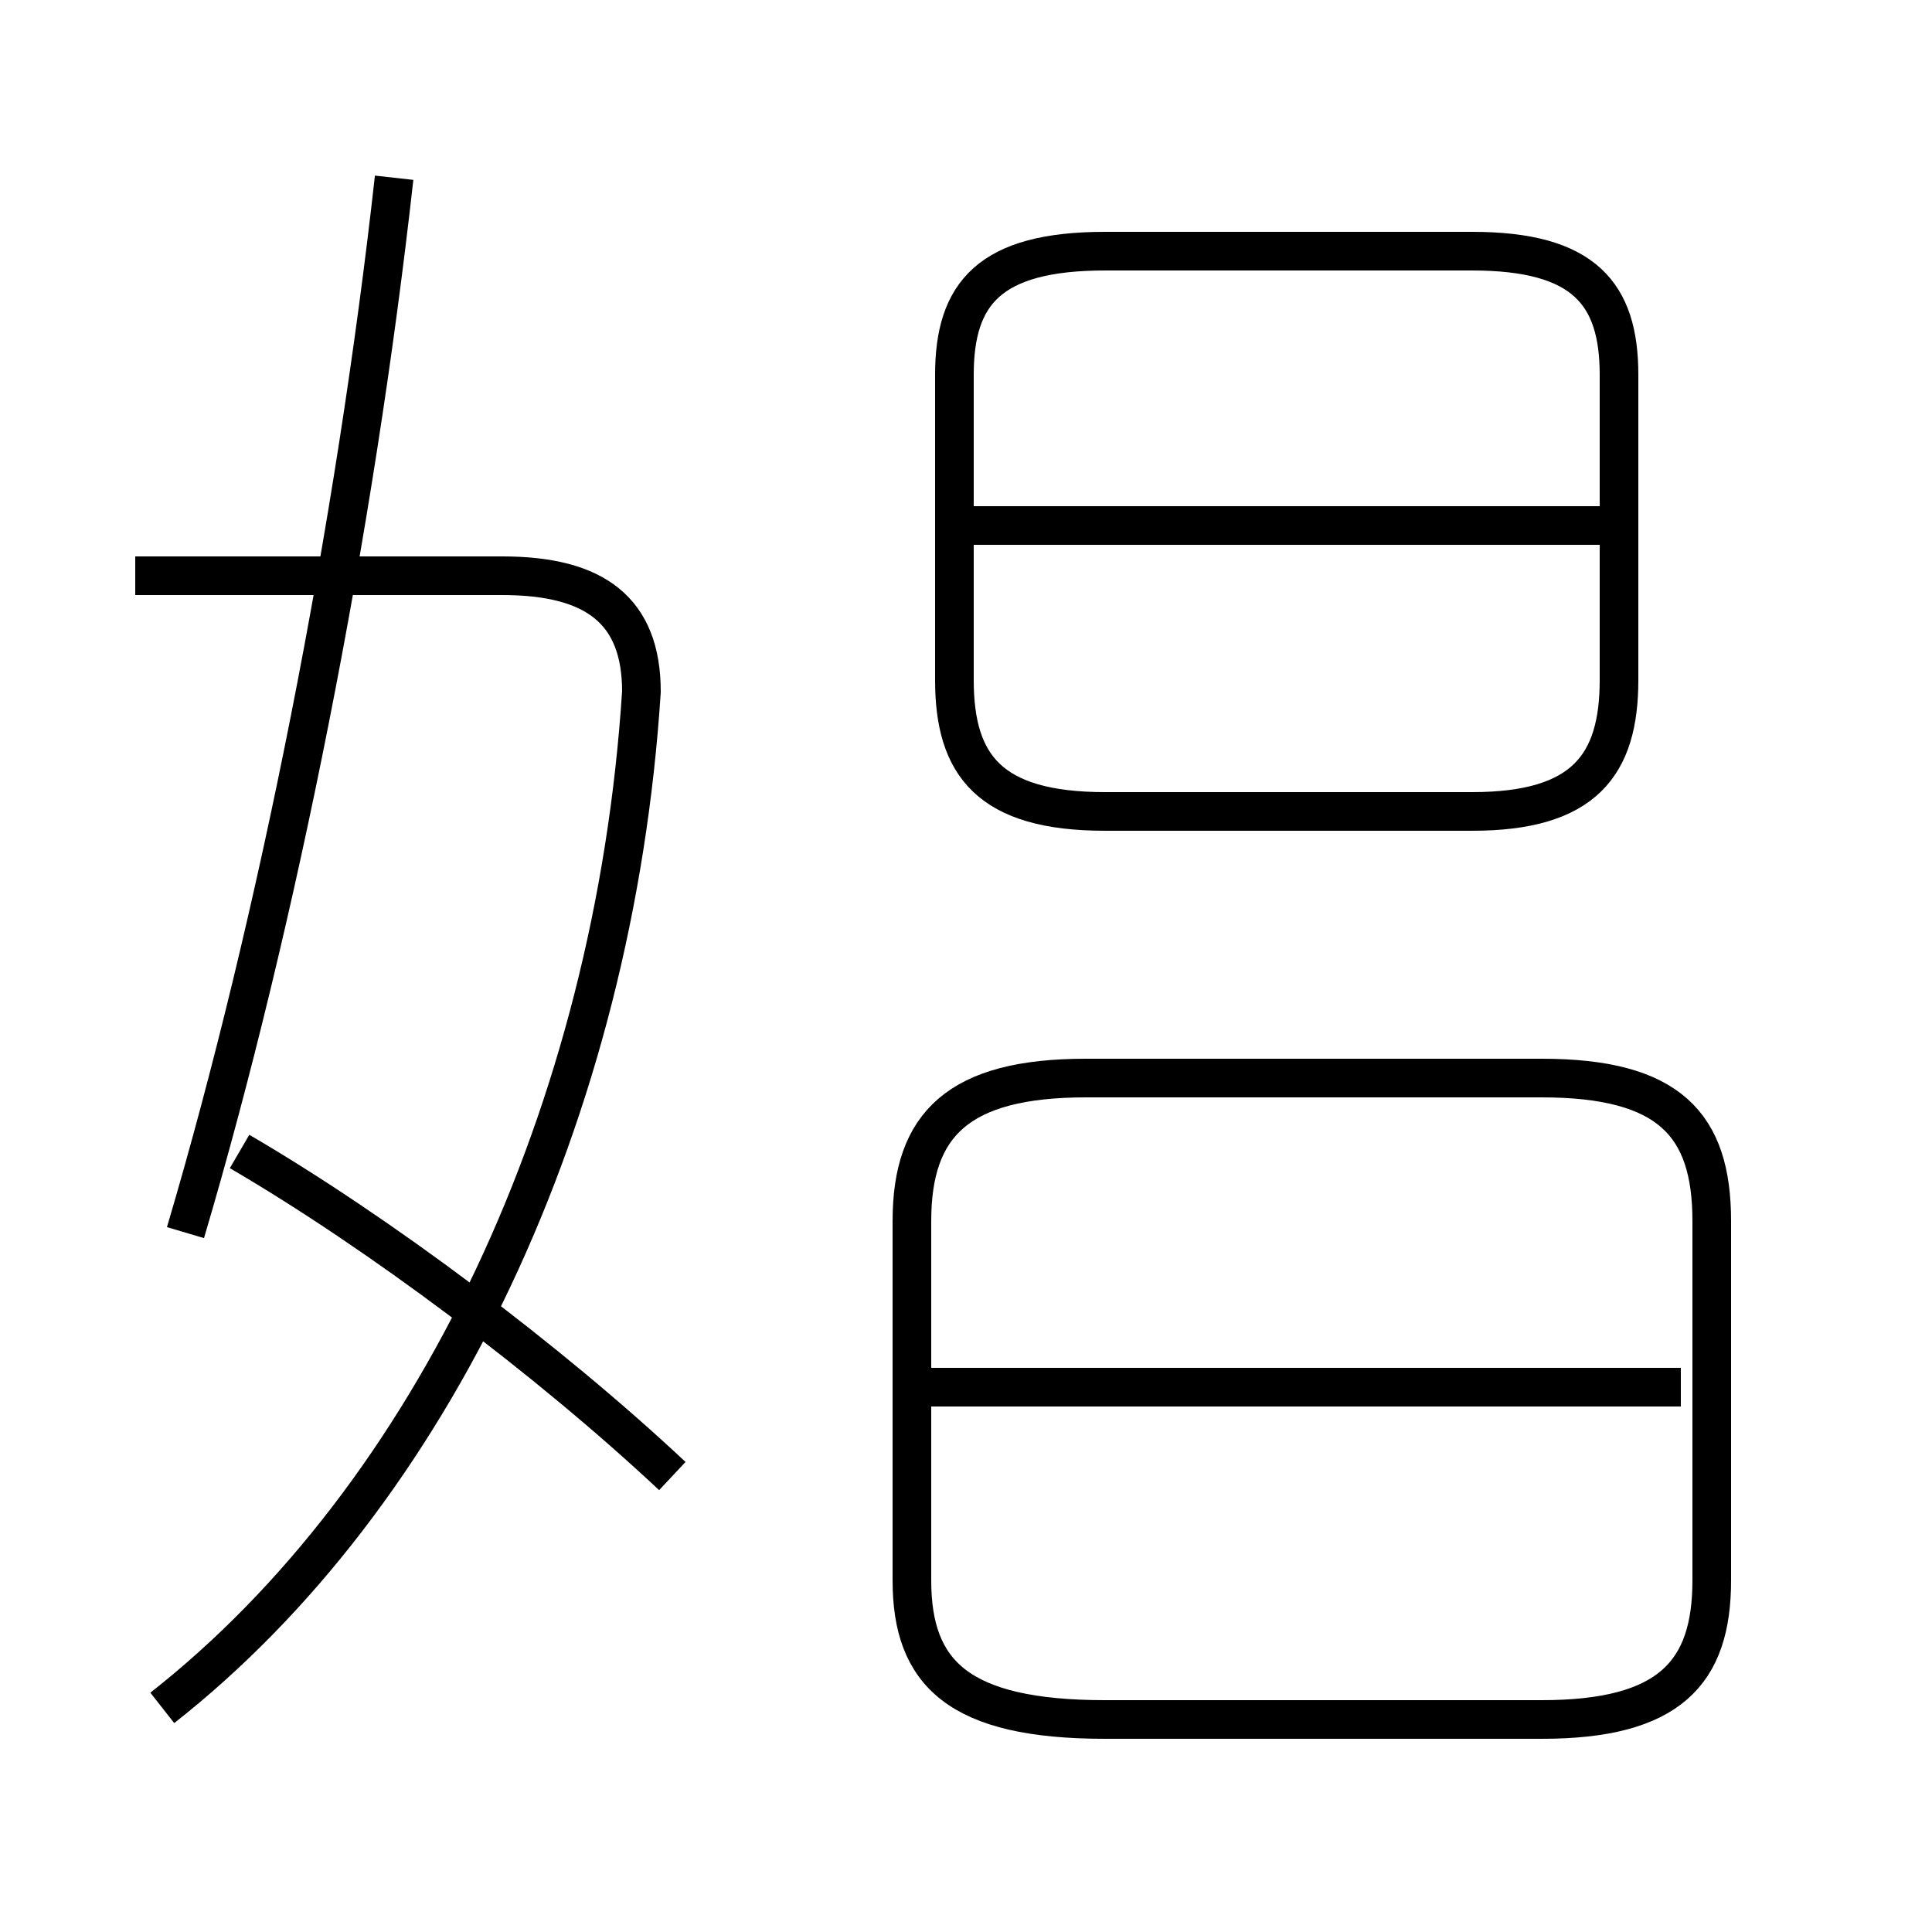 <?xml version='1.0' encoding='utf8'?>
<svg viewBox="0.0 -6.0 50.0 50.0" version="1.1" xmlns="http://www.w3.org/2000/svg">
<rect x="0.0" y="-6.0" width="50.0" height="50.0" fill="#808080" stroke="none"/>
<rect x="-1000" y="-1000" width="2000" height="2000" stroke="white" fill="white"/>
<g style="fill:white;stroke:#000000;  stroke-width:1">
<path d="M 28.6 0.5 L 39.9 0.5 C 43.2 0.5 44.3 -0.7 44.3 -3.1 L 44.3 -12.4 C 44.3 -14.9 43.2 -16.1 39.9 -16.1 L 28.1 -16.1 C 24.8 -16.1 23.6 -14.9 23.6 -12.4 L 23.6 -3.1 C 23.6 -0.7 24.8 0.5 28.6 0.5 Z M 17.4 -5.8 C 14.2 -8.8 9.8 -12.1 6.2 -14.2 M 4.2 0.2 C 11.2 -5.3 15.9 -15.2 16.6 -26.1 C 16.6 -28.2 15.4 -29.1 13.0 -29.1 L 3.5 -29.1 M 4.8 -12.1 C 7.2 -20.2 9.2 -30.4 10.2 -39.4 M 43.5 -8.1 L 23.1 -8.1 M 28.6 -23.0 L 38.1 -23.0 C 41.0 -23.0 41.9 -24.2 41.9 -26.4 L 41.9 -34.3 C 41.9 -36.4 41.0 -37.5 38.1 -37.5 L 28.6 -37.5 C 25.6 -37.5 24.7 -36.4 24.7 -34.3 L 24.7 -26.4 C 24.7 -24.2 25.6 -23.0 28.6 -23.0 Z M 41.5 -30.4 L 25.1 -30.4" transform="translate(0.0, 38.0)" />
</g>
</svg>